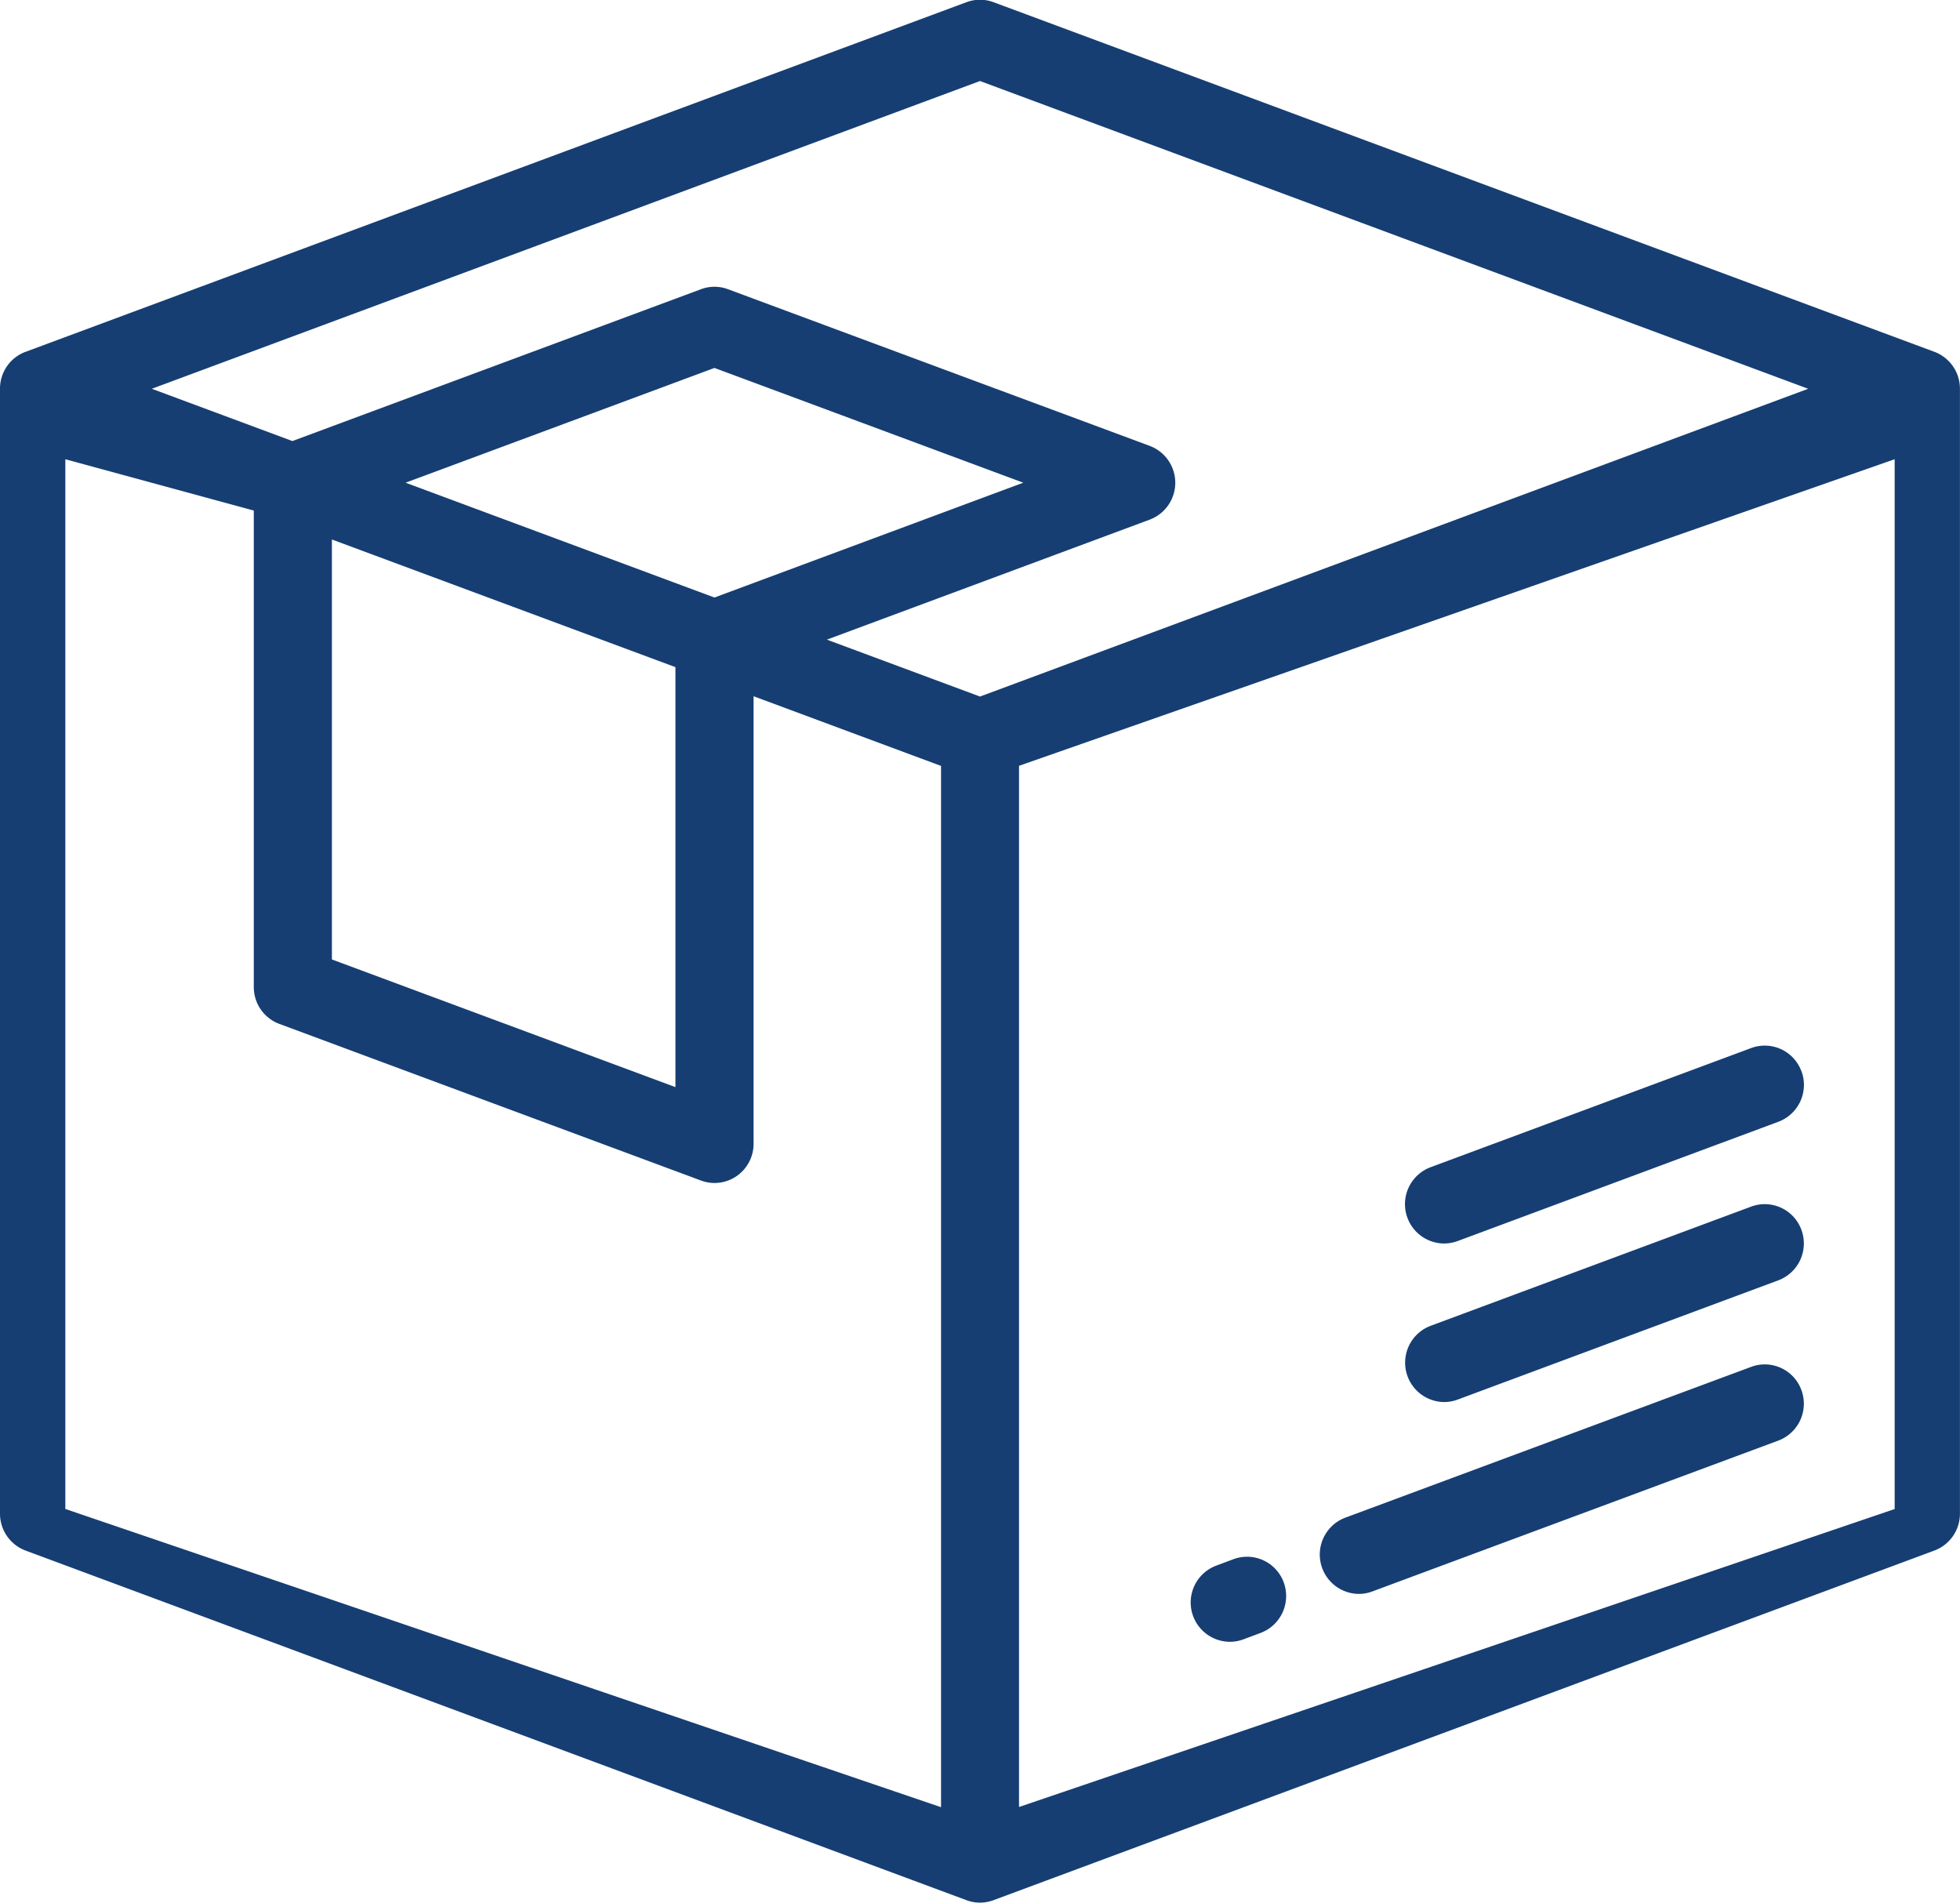 <svg id="delivery.svg" xmlns="http://www.w3.org/2000/svg" width="33" height="32.031" viewBox="0 0 33 32.031"><defs><style>.cls-1{fill:#163e73;fill-rule:evenodd}</style></defs><path class="cls-1" d="M485.33 790.371a.656.656 0 0 0-.844-.392l-6.837 2.54a.663.663 0 0 0 .228 1.283.649.649 0 0 0 .227-.041l6.837-2.54a.663.663 0 0 0 .389-.85zm-8.716 3.238a.657.657 0 0 0-.845-.392l-.289.108a.662.662 0 0 0 .227 1.283.65.65 0 0 0 .228-.041l.289-.108a.664.664 0 0 0 .39-.85zm8.716-5.936a.657.657 0 0 0-.844-.392l-5.4 2.008a.663.663 0 0 0 .227 1.283.65.65 0 0 0 .228-.041l5.4-2.008a.663.663 0 0 0 .389-.85zm0-2.669a.657.657 0 0 0-.844-.392l-5.4 2.007a.663.663 0 0 0 .227 1.284.674.674 0 0 0 .228-.041l5.4-2.008a.663.663 0 0 0 .389-.854zm2.24-12.112l-15.842-5.886a.651.651 0 0 0-.456 0l-15.842 5.886a.651.651 0 0 0-.148.077.663.663 0 0 0-.282.543v18.939a.663.663 0 0 0 .43.621l15.842 5.886a.642.642 0 0 0 .228.041.655.655 0 0 0 .227-.041l15.842-5.886a.663.663 0 0 0 .43-.621v-18.938a.663.663 0 0 0-.429-.621zm-16.727 24.5l-14.743-5.02V774.7l3.173.864v8.021a.661.661 0 0 0 .43.621l7.1 2.637a.642.642 0 0 0 .228.041.652.652 0 0 0 .376-.119.662.662 0 0 0 .281-.543v-7.532l3.156 1.173v17.527zm-4.471-19.192v7.07l-5.784-2.149v-7.07zm-4.543-3.105l5.2-1.932 5.2 1.932-5.2 1.933zm9.671 3.6l-2.578-.958 5.435-2.02a.663.663 0 0 0 0-1.242l-7.1-2.637a.648.648 0 0 0-.455 0l-6.879 2.556-2.367-.88 13.944-5.181 13.944 5.181zm15.4 13.678l-14.743 5.016v-17.528L486.9 774.7v17.674z" transform="translate(-455 -766.969)"/></svg>